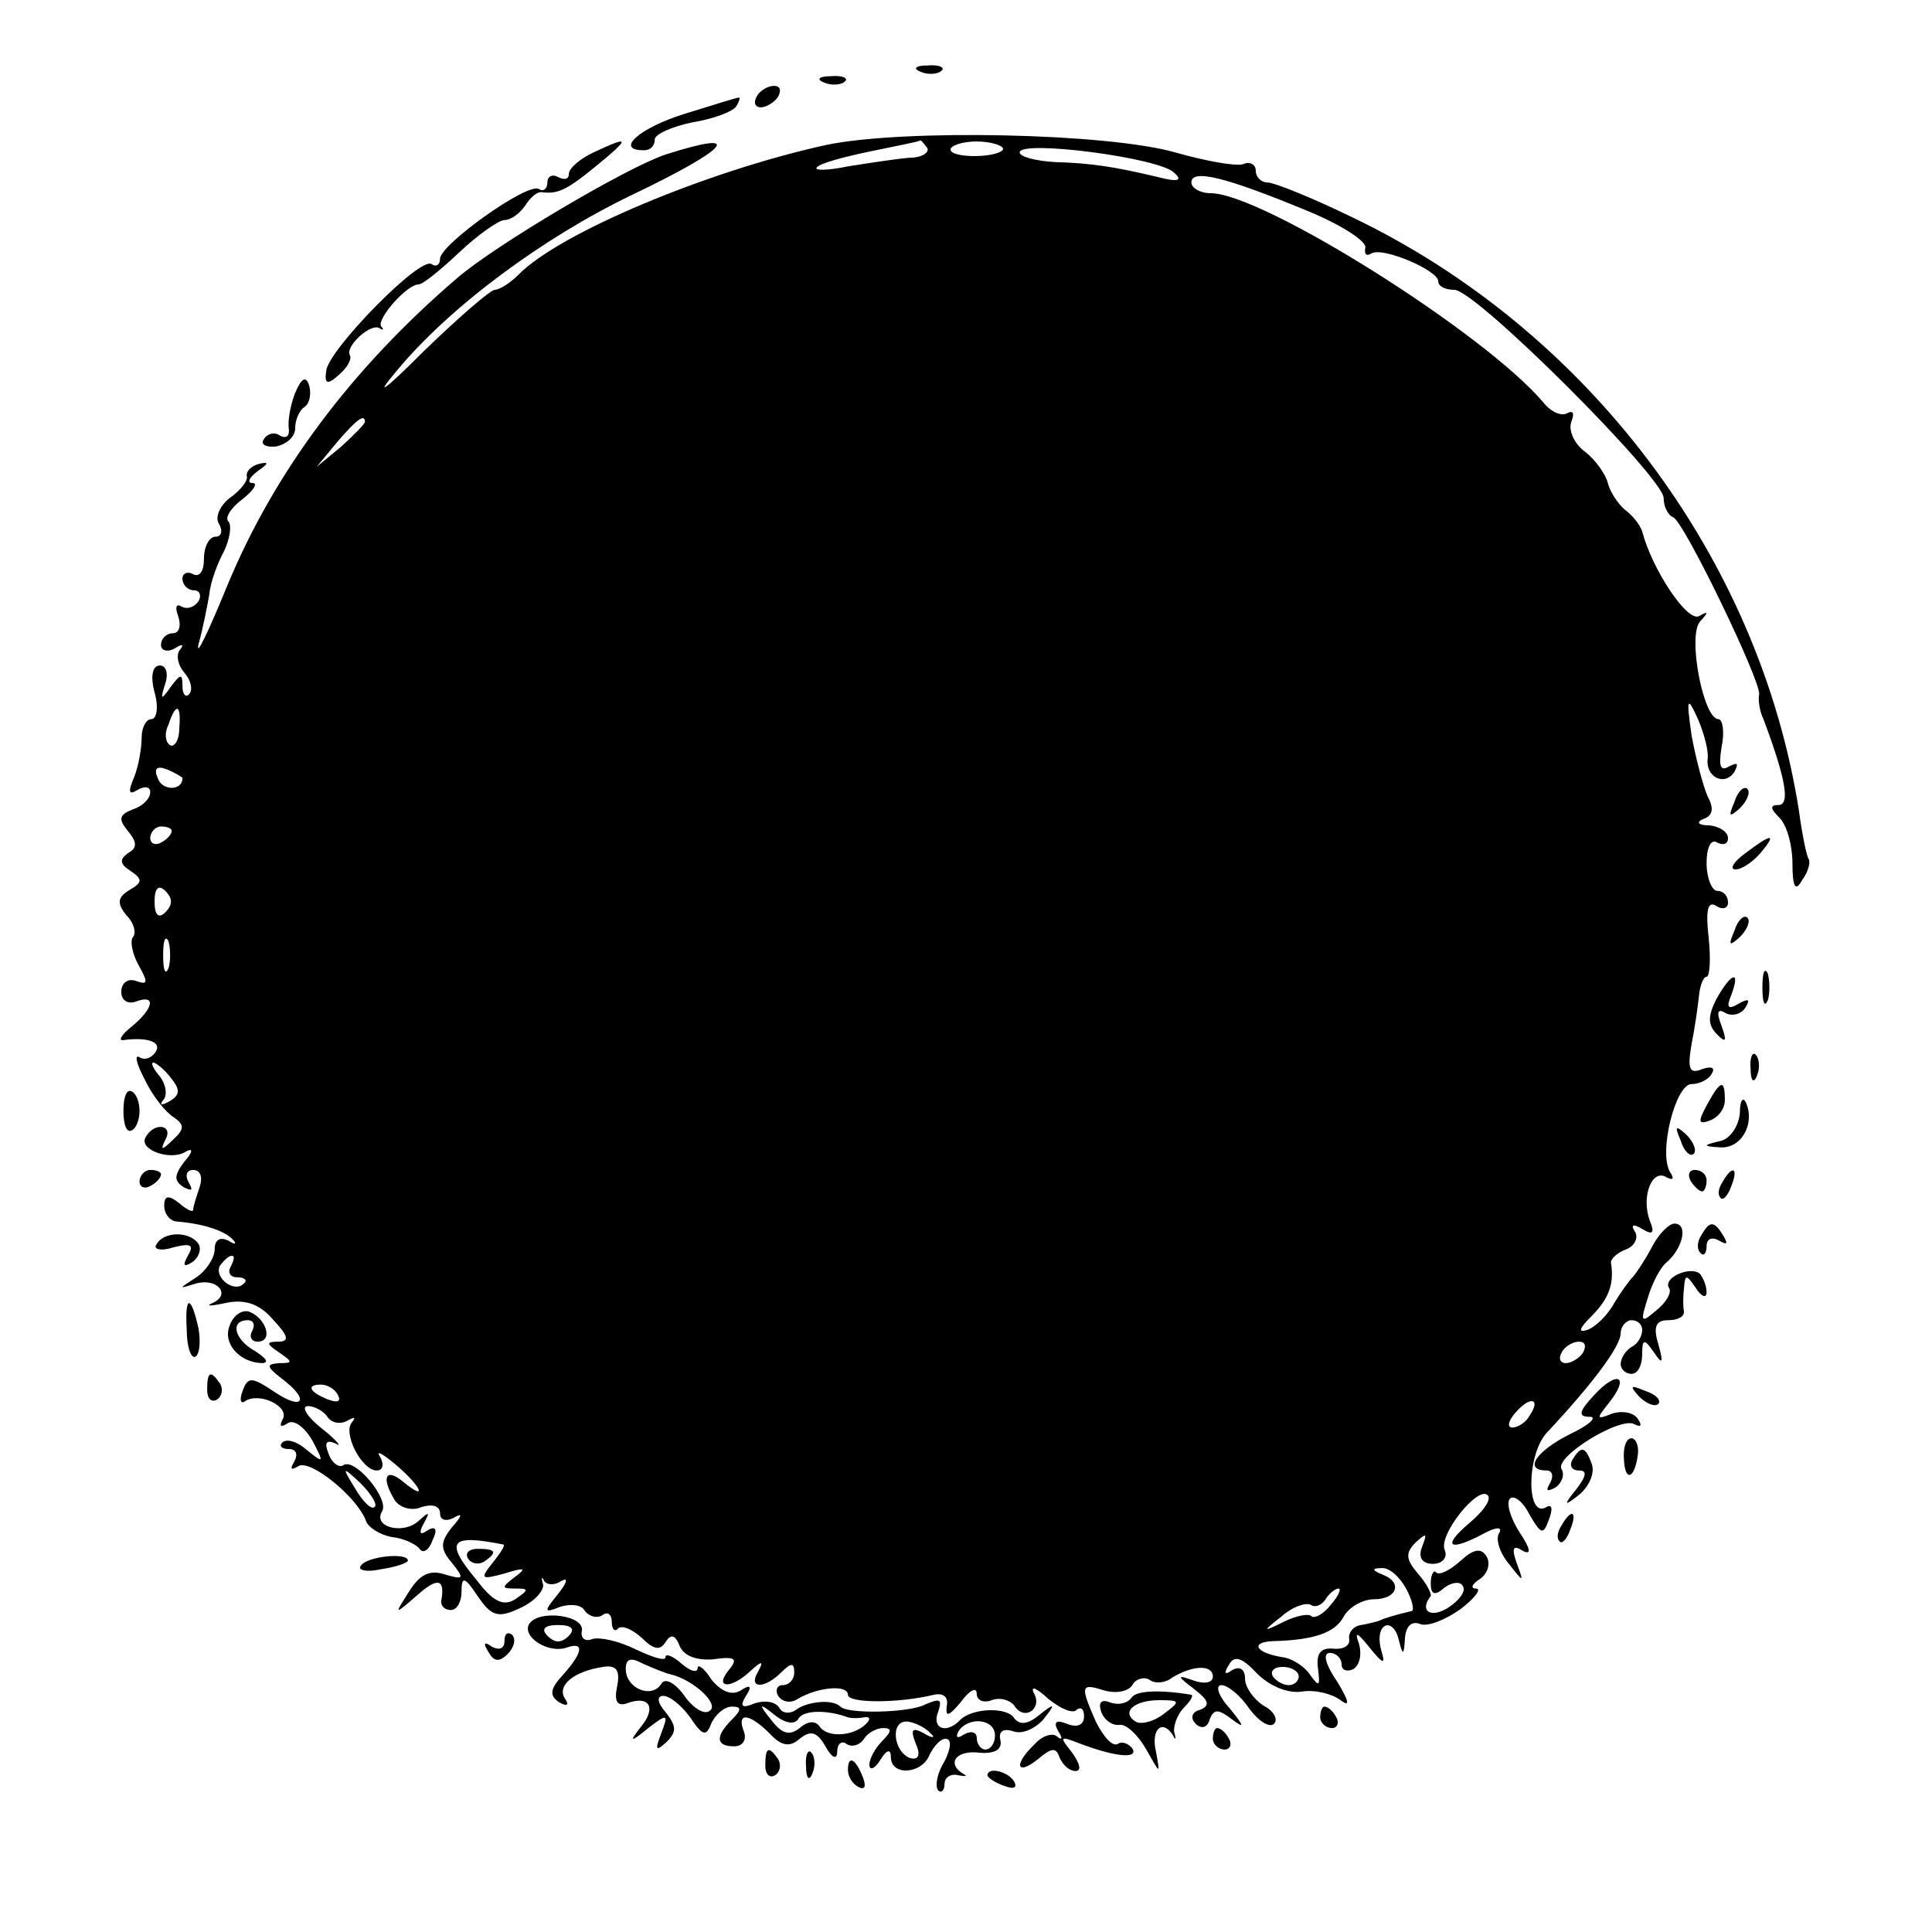<?xml version="1.0" standalone="no"?>
<!DOCTYPE svg PUBLIC "-//W3C//DTD SVG 20010904//EN"
 "http://www.w3.org/TR/2001/REC-SVG-20010904/DTD/svg10.dtd">
<svg version="1.0" xmlns="http://www.w3.org/2000/svg"
 width="180pt" height="180pt" viewBox="0 0 180 180"
 preserveAspectRatio="xMidYMid meet">
<g transform="translate(0,180) scale(0.1,-0.1)"
fill="#000000" stroke="none">
<path d="M858 1733 c7 -3 16 -2 19 1 4 3 -2 6 -13 5 -11 0 -14 -3 -6 -6z"/>
<path d="M768 1723 c7 -3 16 -2 19 1 4 3 -2 6 -13 5 -11 0 -14 -3 -6 -6z"/>
<path d="M705 1710 c-3 -5 -2 -10 4 -10 5 0 13 5 16 10 3 6 2 10 -4 10 -5 0
-13 -4 -16 -10z"/>
<path d="M638 1694 c-42 -13 -66 -34 -38 -34 6 0 10 4 10 10 0 5 16 12 35 16
19 3 38 10 41 15 3 5 4 9 2 8 -2 0 -24 -7 -50 -15z"/>
<path d="M770 1665 c-110 -24 -249 -82 -287 -121 -8 -8 -18 -14 -22 -14 -4 0
-34 -26 -66 -57 -38 -38 -47 -44 -25 -18 49 59 135 123 218 163 92 44 107 62
32 38 -36 -12 -158 -84 -194 -115 -98 -84 -170 -180 -214 -286 -18 -44 -30
-69 -27 -55 4 14 8 35 10 46 1 12 8 30 14 41 5 11 7 23 4 27 -4 3 2 13 13 21
10 8 15 15 9 15 -5 0 -3 5 5 11 10 7 11 9 2 7 -8 -2 -13 -7 -12 -12 1 -4 -6
-13 -16 -20 -9 -7 -14 -18 -10 -24 4 -7 2 -12 -3 -12 -6 0 -11 -9 -11 -21 0
-11 -4 -17 -10 -14 -5 3 -10 1 -10 -4 0 -6 5 -11 11 -11 5 0 7 -5 4 -10 -4 -6
-11 -8 -16 -5 -5 3 -6 -1 -3 -9 3 -9 1 -16 -5 -16 -6 0 -11 -5 -11 -11 0 -5 6
-7 13 -3 6 4 9 4 5 -1 -4 -4 -3 -14 4 -22 6 -7 8 -16 4 -20 -3 -3 -6 0 -6 8 0
12 -2 11 -11 -1 -9 -13 -10 -12 -5 3 3 9 1 17 -5 17 -7 0 -9 -10 -5 -25 4 -14
2 -25 -3 -25 -5 0 -9 -8 -9 -17 0 -10 -3 -27 -7 -37 -6 -14 -5 -17 3 -12 7 4
12 3 12 -2 0 -6 -7 -13 -16 -16 -13 -5 -14 -9 -5 -20 9 -11 9 -16 0 -21 -8 -6
-7 -10 2 -16 12 -8 12 -11 0 -18 -12 -7 -12 -13 -3 -24 7 -7 9 -16 6 -20 -3
-3 -1 -15 5 -26 9 -16 9 -19 -2 -15 -8 3 -14 -2 -14 -10 0 -8 6 -12 14 -9 19
7 16 -7 -5 -24 -9 -7 -12 -13 -7 -12 23 3 36 -2 30 -11 -4 -6 -10 -8 -15 -5
-5 3 -3 -6 5 -21 7 -15 20 -31 27 -35 10 -7 10 -11 -1 -21 -10 -10 -12 -10 -7
0 8 14 -10 17 -18 3 -8 -12 23 -23 37 -14 7 4 7 0 -1 -9 -10 -13 -10 -18 -1
-24 8 -4 9 -3 5 4 -4 7 -2 12 4 12 7 0 9 -7 6 -16 -3 -9 -6 -18 -6 -21 0 -3
-6 0 -13 6 -10 8 -14 7 -14 -2 0 -8 5 -14 11 -15 26 -2 46 -9 53 -17 4 -4 2
-5 -4 -1 -8 4 -13 1 -13 -8 0 -8 -8 -20 -17 -26 -17 -11 -17 -11 -1 -6 20 6
34 -10 16 -18 -7 -3 -2 -3 12 0 18 4 32 -1 44 -15 15 -16 16 -21 5 -21 -11 0
-11 -2 1 -10 13 -9 13 -10 0 -10 -12 -1 -12 -3 2 -14 27 -20 21 -31 -6 -13
-21 14 -25 15 -30 1 -3 -8 -2 -13 3 -9 14 8 42 -6 34 -18 -3 -6 -1 -7 5 -3 6
4 16 -4 23 -16 11 -21 11 -22 -5 -9 -9 8 -19 11 -23 7 -3 -3 -1 -6 6 -6 7 0 9
-5 5 -12 -4 -7 -3 -8 4 -4 11 7 55 -29 63 -51 2 -6 13 -13 24 -15 11 -1 23 -7
26 -11 3 -5 9 -1 12 8 5 10 3 14 -5 9 -7 -5 -8 -2 -3 7 6 11 5 11 -5 2 -14
-13 -43 -6 -34 9 7 11 -25 50 -36 43 -4 -3 -11 2 -14 11 -4 10 -2 13 7 9 6 -4
1 3 -13 14 -14 11 -20 21 -13 21 6 0 15 -5 18 -10 4 -6 12 -7 18 -4 7 4 9 4 5
-1 -9 -10 9 -45 23 -45 6 0 7 6 3 13 -4 6 2 3 14 -7 25 -21 31 -36 7 -16 -16
13 -20 3 -7 -18 5 -7 16 -10 25 -6 10 3 17 1 17 -6 0 -6 5 -8 13 -4 8 5 8 2
-2 -9 -11 -14 -11 -20 0 -33 12 -15 11 -16 -6 -11 -15 5 -24 0 -34 -16 -14
-22 -14 -22 8 -3 19 17 26 15 22 -6 0 -5 4 -8 9 -8 6 0 10 8 10 17 0 15 3 14
15 -4 13 -19 19 -21 40 -11 13 6 22 16 21 22 -2 6 -1 8 1 3 3 -4 10 -4 16 0 7
4 5 -2 -3 -12 -14 -17 -13 -18 2 -12 10 3 20 2 23 -4 4 -5 11 -7 16 -4 5 4 9
1 9 -6 0 -7 3 -10 6 -6 4 3 13 -1 22 -9 11 -11 17 -12 22 -4 5 8 9 7 13 -3 4
-10 16 -14 31 -13 21 3 24 1 15 -10 -14 -17 2 -18 20 -1 11 10 13 10 7 -1 -9
-15 6 -16 22 0 9 9 12 9 12 0 0 -7 -5 -12 -11 -12 -5 0 -7 -5 -4 -10 4 -6 12
-7 18 -3 18 11 47 14 47 4 0 -8 47 -8 80 0 9 2 14 -2 12 -11 -1 -10 2 -9 13 4
8 11 15 15 15 8 0 -6 6 -9 14 -6 8 3 17 0 21 -5 9 -15 27 -3 18 12 -3 7 3 4
14 -6 11 -9 23 -14 26 -10 4 3 7 1 7 -6 0 -8 -6 -11 -16 -7 -10 4 -13 2 -8 -7
4 -6 4 -9 -1 -5 -4 4 -14 1 -21 -7 -20 -19 -17 -30 3 -14 13 11 17 11 20 2 3
-7 9 -13 15 -13 6 0 4 7 -3 17 -12 15 -12 16 6 9 34 -13 56 -15 50 -5 -4 5
-10 7 -14 4 -5 -2 -13 7 -20 21 -15 34 -14 36 8 29 11 -3 22 -1 26 5 3 6 11 8
16 5 5 -4 15 -3 21 2 20 12 38 12 38 1 0 -6 -8 -7 -17 -4 -17 6 -17 5 0 -8 13
-10 15 -15 5 -19 -8 -2 -9 -8 -4 -13 5 -5 11 -4 13 4 4 10 8 10 21 0 12 -9 11
-6 -2 10 -11 12 -14 22 -8 22 6 0 18 -10 26 -22 9 -12 19 -18 23 -14 4 4 0 12
-10 17 -9 6 -17 17 -17 25 0 9 -5 12 -12 8 -7 -5 -8 -3 -3 5 5 9 12 7 26 -8
12 -12 29 -19 42 -17 12 2 28 -2 36 -8 9 -7 8 -1 -3 17 -11 16 -14 27 -7 27 6
0 11 -5 11 -11 0 -5 5 -7 11 -4 6 4 8 14 5 24 -4 11 -2 11 10 -4 13 -16 15
-16 11 -3 -3 10 -2 20 3 23 5 3 11 -3 13 -12 4 -16 5 -16 6 1 1 11 6 16 14 13
7 -3 24 4 38 14 13 10 20 19 14 19 -5 0 -4 4 4 9 7 5 10 14 6 21 -5 8 -12 7
-24 -4 -10 -9 -20 -14 -23 -11 -2 3 -5 -2 -5 -10 0 -11 4 -12 13 -4 7 5 15 6
17 1 3 -4 -3 -13 -14 -20 -16 -10 -27 -3 -16 11 1 2 -4 12 -12 21 -11 13 -12
19 -2 29 10 9 11 9 6 -4 -4 -10 0 -16 10 -16 9 0 14 6 11 13 -6 14 31 60 40
51 4 -4 -4 -15 -17 -26 -26 -22 -19 -27 13 -10 11 6 18 7 15 1 -4 -5 0 -18 8
-28 15 -19 15 -19 8 0 -5 14 -3 17 6 11 8 -4 7 2 -3 17 -9 14 -13 28 -9 32 4
3 12 -3 18 -15 11 -19 13 -19 18 -5 4 10 3 15 -2 12 -19 -12 -19 48 0 69 44
47 69 81 69 93 0 6 5 12 10 12 6 0 10 -4 10 -9 0 -6 -4 -13 -10 -16 -5 -3 -10
-10 -10 -16 0 -5 5 -9 10 -9 6 0 10 8 10 18 0 15 2 15 11 2 8 -12 9 -10 4 8
-5 16 -2 22 9 22 9 0 15 3 15 8 -1 4 -1 14 0 22 1 13 2 13 11 0 5 -8 10 -10
10 -4 0 6 -3 13 -6 17 -8 8 -35 -3 -29 -13 3 -4 -3 -14 -12 -21 -14 -12 -15
-11 -8 11 4 14 12 30 19 35 14 13 19 35 6 35 -5 0 -15 -10 -21 -22 -7 -13 -15
-25 -18 -28 -3 -3 -11 -14 -17 -24 -6 -11 -17 -22 -25 -25 -9 -3 -8 1 4 13 16
16 21 30 18 49 -1 4 6 10 14 13 8 3 12 11 8 17 -4 6 -1 7 7 2 10 -6 12 -4 7 8
-8 22 2 49 16 40 6 -3 7 -1 3 5 -11 18 5 82 20 82 7 0 16 4 19 10 3 5 0 7 -9
4 -12 -5 -14 0 -10 23 3 15 6 36 7 46 1 9 4 17 7 17 3 0 4 16 2 36 -3 26 -1
35 7 30 6 -4 11 -2 11 3 0 6 -4 11 -10 11 -5 0 -10 12 -10 26 0 14 4 23 10 19
6 -3 10 -1 10 4 0 6 -8 11 -17 12 -11 0 -13 3 -6 6 9 3 10 10 4 21 -4 9 -11
35 -15 57 -5 35 -4 37 6 15 6 -14 10 -30 9 -37 -2 -17 16 -26 25 -12 4 8 3 9
-5 5 -8 -5 -10 0 -7 18 3 14 1 26 -3 26 -14 0 -29 78 -17 91 8 9 8 10 -1 5
-11 -6 -44 44 -53 79 -2 6 -9 15 -16 20 -7 6 -14 17 -16 25 -2 8 -11 21 -21
29 -10 7 -16 20 -13 28 3 8 2 11 -4 8 -5 -3 -15 1 -22 10 -55 65 -262 195
-310 195 -10 0 -18 5 -18 10 0 13 32 5 107 -26 32 -13 57 -29 55 -35 -1 -6 1
-8 6 -5 11 6 62 -16 62 -26 0 -5 7 -8 15 -8 20 0 195 -175 195 -194 0 -8 4
-16 9 -18 10 -4 82 -153 80 -165 -1 -4 0 -15 4 -23 21 -56 25 -80 14 -80 -8 0
-8 -3 1 -12 7 -7 12 -26 12 -42 0 -23 3 -27 9 -16 6 8 8 17 6 20 -2 3 -6 23
-9 45 -37 236 -197 448 -417 553 -37 18 -72 32 -78 32 -6 0 -11 5 -11 11 0 6
-6 9 -12 6 -7 -2 -35 3 -63 11 -63 18 -253 22 -325 7z m94 -3 c2 -4 -5 -9 -17
-9 -12 -1 -38 -5 -57 -8 -19 -4 -32 -4 -29 -1 3 4 26 10 50 15 24 5 45 9 46
10 1 1 4 -3 7 -7z m70 -2 c-9 -8 -53 -7 -48 2 3 4 16 7 29 6 13 -1 22 -5 19
-8z m160 -21 c8 -7 4 -9 -15 -4 -42 10 -63 13 -96 14 -18 1 -33 5 -33 9 0 12
131 -5 144 -19z m-754 -232 c0 -2 -10 -12 -22 -23 l-23 -19 19 23 c18 21 26
27 26 19z m-173 -286 c0 -11 -5 -18 -9 -15 -4 3 -5 11 -1 19 7 21 12 19 10 -4z
m3 -46 c0 -12 -19 -12 -23 0 -4 9 -1 12 9 8 7 -3 14 -7 14 -8z m-10 -49 c0 -3
-4 -8 -10 -11 -5 -3 -10 -1 -10 4 0 6 5 11 10 11 6 0 10 -2 10 -4z m-6 -76
c-6 -6 -10 -3 -10 10 0 13 4 16 10 10 7 -7 7 -13 0 -20z m3 -52 c-3 -7 -5 -2
-5 12 0 14 2 19 5 13 2 -7 2 -19 0 -25z m2 -102 c9 -11 9 -16 -1 -22 -7 -4
-10 -4 -6 1 4 4 3 14 -3 22 -6 7 -9 13 -6 13 2 0 10 -6 16 -14z m56 -176 c-3
-5 -1 -10 6 -10 7 0 10 -3 6 -6 -9 -9 -28 6 -22 17 4 5 8 9 11 9 3 0 2 -4 -1
-10z m1260 -80 c-3 -5 -11 -10 -16 -10 -6 0 -7 5 -4 10 3 6 11 10 16 10 6 0 7
-4 4 -10z m-1160 -40 c3 -6 -1 -7 -9 -4 -18 7 -21 14 -7 14 6 0 13 -4 16 -10z
m1110 -19 c-3 -6 -11 -11 -16 -11 -5 0 -4 6 3 14 14 16 24 13 13 -3z m-1076
-85 c-3 -3 -11 5 -18 17 -13 21 -12 21 5 5 10 -10 16 -20 13 -22z m120 -35 c2
-1 -3 -8 -10 -17 -12 -15 -11 -16 11 -10 19 6 21 5 10 -3 -13 -10 -13 -11 0
-11 13 0 13 -1 0 -10 -11 -7 -21 -2 -36 18 -30 36 -25 43 25 33z m841 -41 c6
-11 8 -21 5 -21 -17 -4 -26 -7 -30 -9 -3 -1 -11 -3 -17 -4 -7 -1 -12 -7 -11
-13 1 -6 -5 -10 -15 -9 -12 1 -16 -5 -14 -19 2 -16 1 -17 -7 -6 -5 8 -17 16
-26 17 -25 4 -31 14 -9 15 39 1 58 8 66 23 5 9 18 16 28 16 22 0 27 16 8 23
-10 4 -10 6 -1 6 7 1 17 -8 23 -19z m-70 -15 c-7 -9 -15 -13 -18 -11 -2 3 -14
1 -26 -5 -20 -10 -20 -9 -2 5 10 9 22 13 27 11 4 -3 10 -1 14 5 3 5 9 10 12
10 3 0 0 -7 -7 -15z m-30 -67 c0 -4 -4 -8 -9 -8 -6 0 -12 4 -15 8 -3 5 1 9 9
9 8 0 15 -4 15 -9z"/>
<path d="M436 348 c3 -5 10 -6 15 -3 13 9 11 12 -6 12 -8 0 -12 -4 -9 -9z"/>
<path d="M553 1658 c-13 -6 -23 -15 -23 -20 0 -5 -4 -6 -10 -3 -5 3 -10 1 -10
-5 0 -6 -4 -9 -8 -6 -11 6 -92 -52 -92 -65 0 -6 -4 -8 -8 -5 -11 7 -95 -79
-98 -99 -2 -13 1 -14 12 -4 7 6 12 14 10 18 -5 8 20 31 28 25 3 -2 4 -1 1 2
-4 7 24 39 35 39 4 0 21 14 38 30 18 17 37 30 42 30 6 0 14 6 19 13 5 8 11 13
15 13 15 -2 23 1 51 24 33 27 32 29 -2 13z"/>
<path d="M275 1434 c-4 -10 -7 -25 -6 -33 1 -7 -2 -10 -8 -7 -5 4 -12 2 -15
-3 -4 -5 2 -8 11 -7 10 2 18 9 18 17 0 8 4 17 9 20 5 4 6 13 4 20 -3 9 -7 7
-13 -7z"/>
<path d="M1616 1053 c-6 -14 -5 -15 5 -6 7 7 10 15 7 18 -3 3 -9 -2 -12 -12z"/>
<path d="M1626 1005 c-11 -8 -15 -15 -9 -15 6 0 16 7 23 15 16 19 11 19 -14 0z"/>
<path d="M1616 933 c-6 -14 -5 -15 5 -6 7 7 10 15 7 18 -3 3 -9 -2 -12 -12z"/>
<path d="M1642 880 c0 -14 2 -19 5 -12 2 6 2 18 0 25 -3 6 -5 1 -5 -13z"/>
<path d="M1599 869 c-8 -16 -8 -24 1 -33 8 -8 9 -6 4 8 -5 13 -4 17 4 12 6 -3
14 -1 18 5 5 8 3 9 -6 4 -10 -6 -12 -4 -7 8 9 24 0 21 -14 -4z"/>
<path d="M1631 804 c0 -11 3 -14 6 -6 3 7 2 16 -1 19 -3 4 -6 -2 -5 -13z"/>
<path d="M115 765 c0 -13 3 -21 8 -18 4 2 7 10 7 18 0 8 -3 16 -7 18 -5 3 -8
-5 -8 -18z"/>
<path d="M1590 770 c-8 -15 -8 -18 3 -14 8 3 14 11 14 19 0 20 -4 19 -17 -5z"/>
<path d="M1621 763 c-1 -12 -9 -24 -18 -26 -17 -4 -17 -5 0 -6 19 -1 32 21 24
41 -3 7 -6 3 -6 -9z"/>
<path d="M1566 737 c3 -10 9 -15 12 -12 3 3 0 11 -7 18 -10 9 -11 8 -5 -6z"/>
<path d="M130 699 c0 -5 5 -7 10 -4 6 3 10 8 10 11 0 2 -4 4 -10 4 -5 0 -10
-5 -10 -11z"/>
<path d="M1575 700 c3 -5 8 -10 11 -10 2 0 4 5 4 10 0 6 -5 10 -11 10 -5 0 -7
-4 -4 -10z"/>
<path d="M1605 699 c-4 -6 -5 -12 -2 -15 2 -3 7 2 10 11 7 17 1 20 -8 4z"/>
<path d="M1585 649 c-4 -6 -4 -13 -1 -16 3 -4 6 -1 6 6 0 7 5 9 12 5 7 -4 8
-3 4 4 -9 15 -13 15 -21 1z"/>
<path d="M146 641 c-4 -5 4 -7 16 -3 16 4 19 2 13 -8 -5 -9 -4 -11 4 -6 6 4 9
12 6 17 -8 12 -32 12 -39 0z"/>
<path d="M174 561 c0 -16 4 -27 8 -25 4 2 5 14 3 26 -7 32 -13 32 -11 -1z"/>
<path d="M214 565 c-7 -17 10 -35 31 -35 6 1 2 5 -7 11 -20 11 -24 29 -7 29 5
0 7 -4 4 -10 -3 -5 -1 -10 5 -10 15 0 8 22 -8 28 -7 2 -15 -4 -18 -13z"/>
<path d="M193 505 c0 -8 4 -12 9 -9 5 3 6 10 3 15 -9 13 -12 11 -12 -6z"/>
<path d="M1485 500 c-14 -15 -15 -20 -4 -20 8 0 -1 -8 -18 -16 -32 -16 -44
-34 -22 -34 5 0 7 -5 3 -12 -4 -7 -3 -8 5 -4 6 4 9 12 6 17 -8 11 55 50 68 42
6 -3 7 -1 3 5 -4 6 -14 8 -24 5 -15 -6 -15 -5 -3 10 20 25 8 31 -14 7z"/>
<path d="M1527 499 c7 -7 15 -10 18 -7 3 3 -2 9 -12 12 -14 6 -15 5 -6 -5z"/>
<path d="M1513 440 c1 -21 10 -18 13 5 1 8 -2 15 -6 15 -5 0 -8 -9 -7 -20z"/>
<path d="M1465 440 c-3 -5 -1 -10 6 -10 8 0 7 -5 -2 -17 -13 -16 -12 -17 3 -5
9 8 14 20 11 28 -6 17 -10 17 -18 4z"/>
<path d="M1455 379 c-4 -6 -5 -12 -2 -15 2 -3 7 2 10 11 7 17 1 20 -8 4z"/>
<path d="M336 341 c-3 -4 6 -6 19 -3 14 2 25 6 25 8 0 8 -39 4 -44 -5z"/>
<path d="M493 287 c-7 -12 18 -28 35 -22 17 6 15 -5 -4 -26 -12 -13 -12 -19
-3 -25 7 -4 10 -3 5 4 -7 12 9 25 36 29 12 2 16 -3 13 -18 -3 -14 0 -19 9 -16
21 8 28 -4 13 -22 -11 -14 -10 -15 7 -1 18 14 19 13 12 -5 -6 -16 -5 -17 5 -8
10 10 9 15 -1 28 -8 9 -8 15 -2 15 6 0 17 -9 25 -20 12 -18 15 -18 20 -5 4 8
12 15 19 15 9 0 9 -3 0 -12 -16 -16 -15 -25 2 -25 8 0 12 6 9 14 -7 18 5 17
24 -2 11 -12 19 -13 28 -5 10 8 16 7 24 -7 6 -11 11 -13 11 -5 0 7 4 11 9 7 5
-3 12 -1 16 5 3 5 11 10 18 10 8 0 8 -3 -1 -12 -7 -7 -12 -17 -12 -22 0 -6 5
-4 10 4 6 10 10 11 10 3 0 -18 29 -16 36 2 4 8 10 15 15 15 6 0 5 -9 -1 -21
-7 -11 -9 -23 -6 -27 3 -3 6 0 6 6 0 6 6 10 13 8 6 -1 9 -1 5 1 -17 10 -7 23
15 20 14 -1 21 3 19 12 -2 8 3 11 12 8 8 -3 20 2 28 11 12 15 11 16 -4 4 -11
-9 -18 -9 -23 -3 -6 11 -40 10 -51 -2 -13 -13 -26 -7 -20 8 4 12 2 13 -12 7
-15 -8 -73 -9 -79 -2 -7 7 -29 5 -40 -2 -6 -5 -14 -5 -17 1 -4 6 -14 7 -23 4
-12 -5 -14 -3 -8 7 6 9 4 11 -5 5 -8 -5 -18 -1 -27 10 -7 11 -13 15 -13 11 0
-5 -7 -3 -15 4 -8 7 -15 10 -15 6 0 -4 -12 0 -27 7 -16 8 -34 12 -41 10 -7 -3
-11 1 -10 7 4 15 -40 21 -49 7z m37 -11 c-7 -7 -13 -7 -20 0 -6 6 -3 10 10 10
13 0 16 -4 10 -10z m95 -36 c21 -5 46 -28 36 -34 -5 -4 -16 3 -24 15 -9 12
-18 16 -21 10 -9 -14 -33 -4 -33 14 0 10 5 11 16 5 9 -4 21 -9 26 -10z m119
-41 c5 8 27 8 46 1 3 -1 10 -1 15 0 6 1 6 -2 2 -6 -12 -12 -36 -13 -43 -3 -4
6 -11 6 -19 -1 -9 -7 -16 -6 -26 7 -13 16 -12 17 3 5 10 -8 19 -9 22 -3z m123
-14 c5 -4 2 -5 -6 0 -11 6 -13 4 -8 -9 5 -11 3 -16 -5 -14 -16 6 -19 36 -2 34
7 -1 17 -6 21 -11z m60 -2 c0 -7 -4 -13 -9 -13 -4 0 -8 5 -8 11 0 5 -5 7 -12
3 -6 -4 -8 -3 -5 3 9 14 34 12 34 -4z"/>
<path d="M470 271 c0 -7 -5 -9 -12 -5 -7 5 -8 3 -3 -5 5 -9 10 -10 18 -2 6 6
8 14 4 18 -4 3 -7 1 -7 -6z"/>
<path d="M1054 218 c-4 -5 -12 -7 -20 -4 -8 3 -11 0 -8 -9 3 -8 11 -13 17 -12
6 1 17 -9 25 -23 13 -23 13 -24 9 -2 -5 21 6 31 16 15 2 -5 3 -3 1 3 -1 6 3
17 9 23 6 6 9 11 7 12 -30 5 -52 4 -56 -3z m30 -15 c-9 -7 -21 -10 -26 -7 -14
9 -1 20 22 20 20 0 20 -1 4 -13z"/>
<path d="M1230 200 c0 -5 5 -10 11 -10 5 0 7 5 4 10 -3 6 -8 10 -11 10 -2 0
-4 -4 -4 -10z"/>
<path d="M1130 180 c0 -5 5 -10 11 -10 5 0 7 5 4 10 -3 6 -8 10 -11 10 -2 0
-4 -4 -4 -10z"/>
<path d="M713 155 c0 -8 4 -12 9 -9 5 3 6 10 3 15 -9 13 -12 11 -12 -6z"/>
<path d="M751 154 c0 -11 3 -14 6 -6 3 7 2 16 -1 19 -3 4 -6 -2 -5 -13z"/>
<path d="M790 151 c0 -6 4 -13 10 -16 6 -3 7 1 4 9 -7 18 -14 21 -14 7z"/>
<path d="M920 146 c0 -2 7 -7 16 -10 8 -3 12 -2 9 4 -6 10 -25 14 -25 6z"/>
</g>
</svg>
